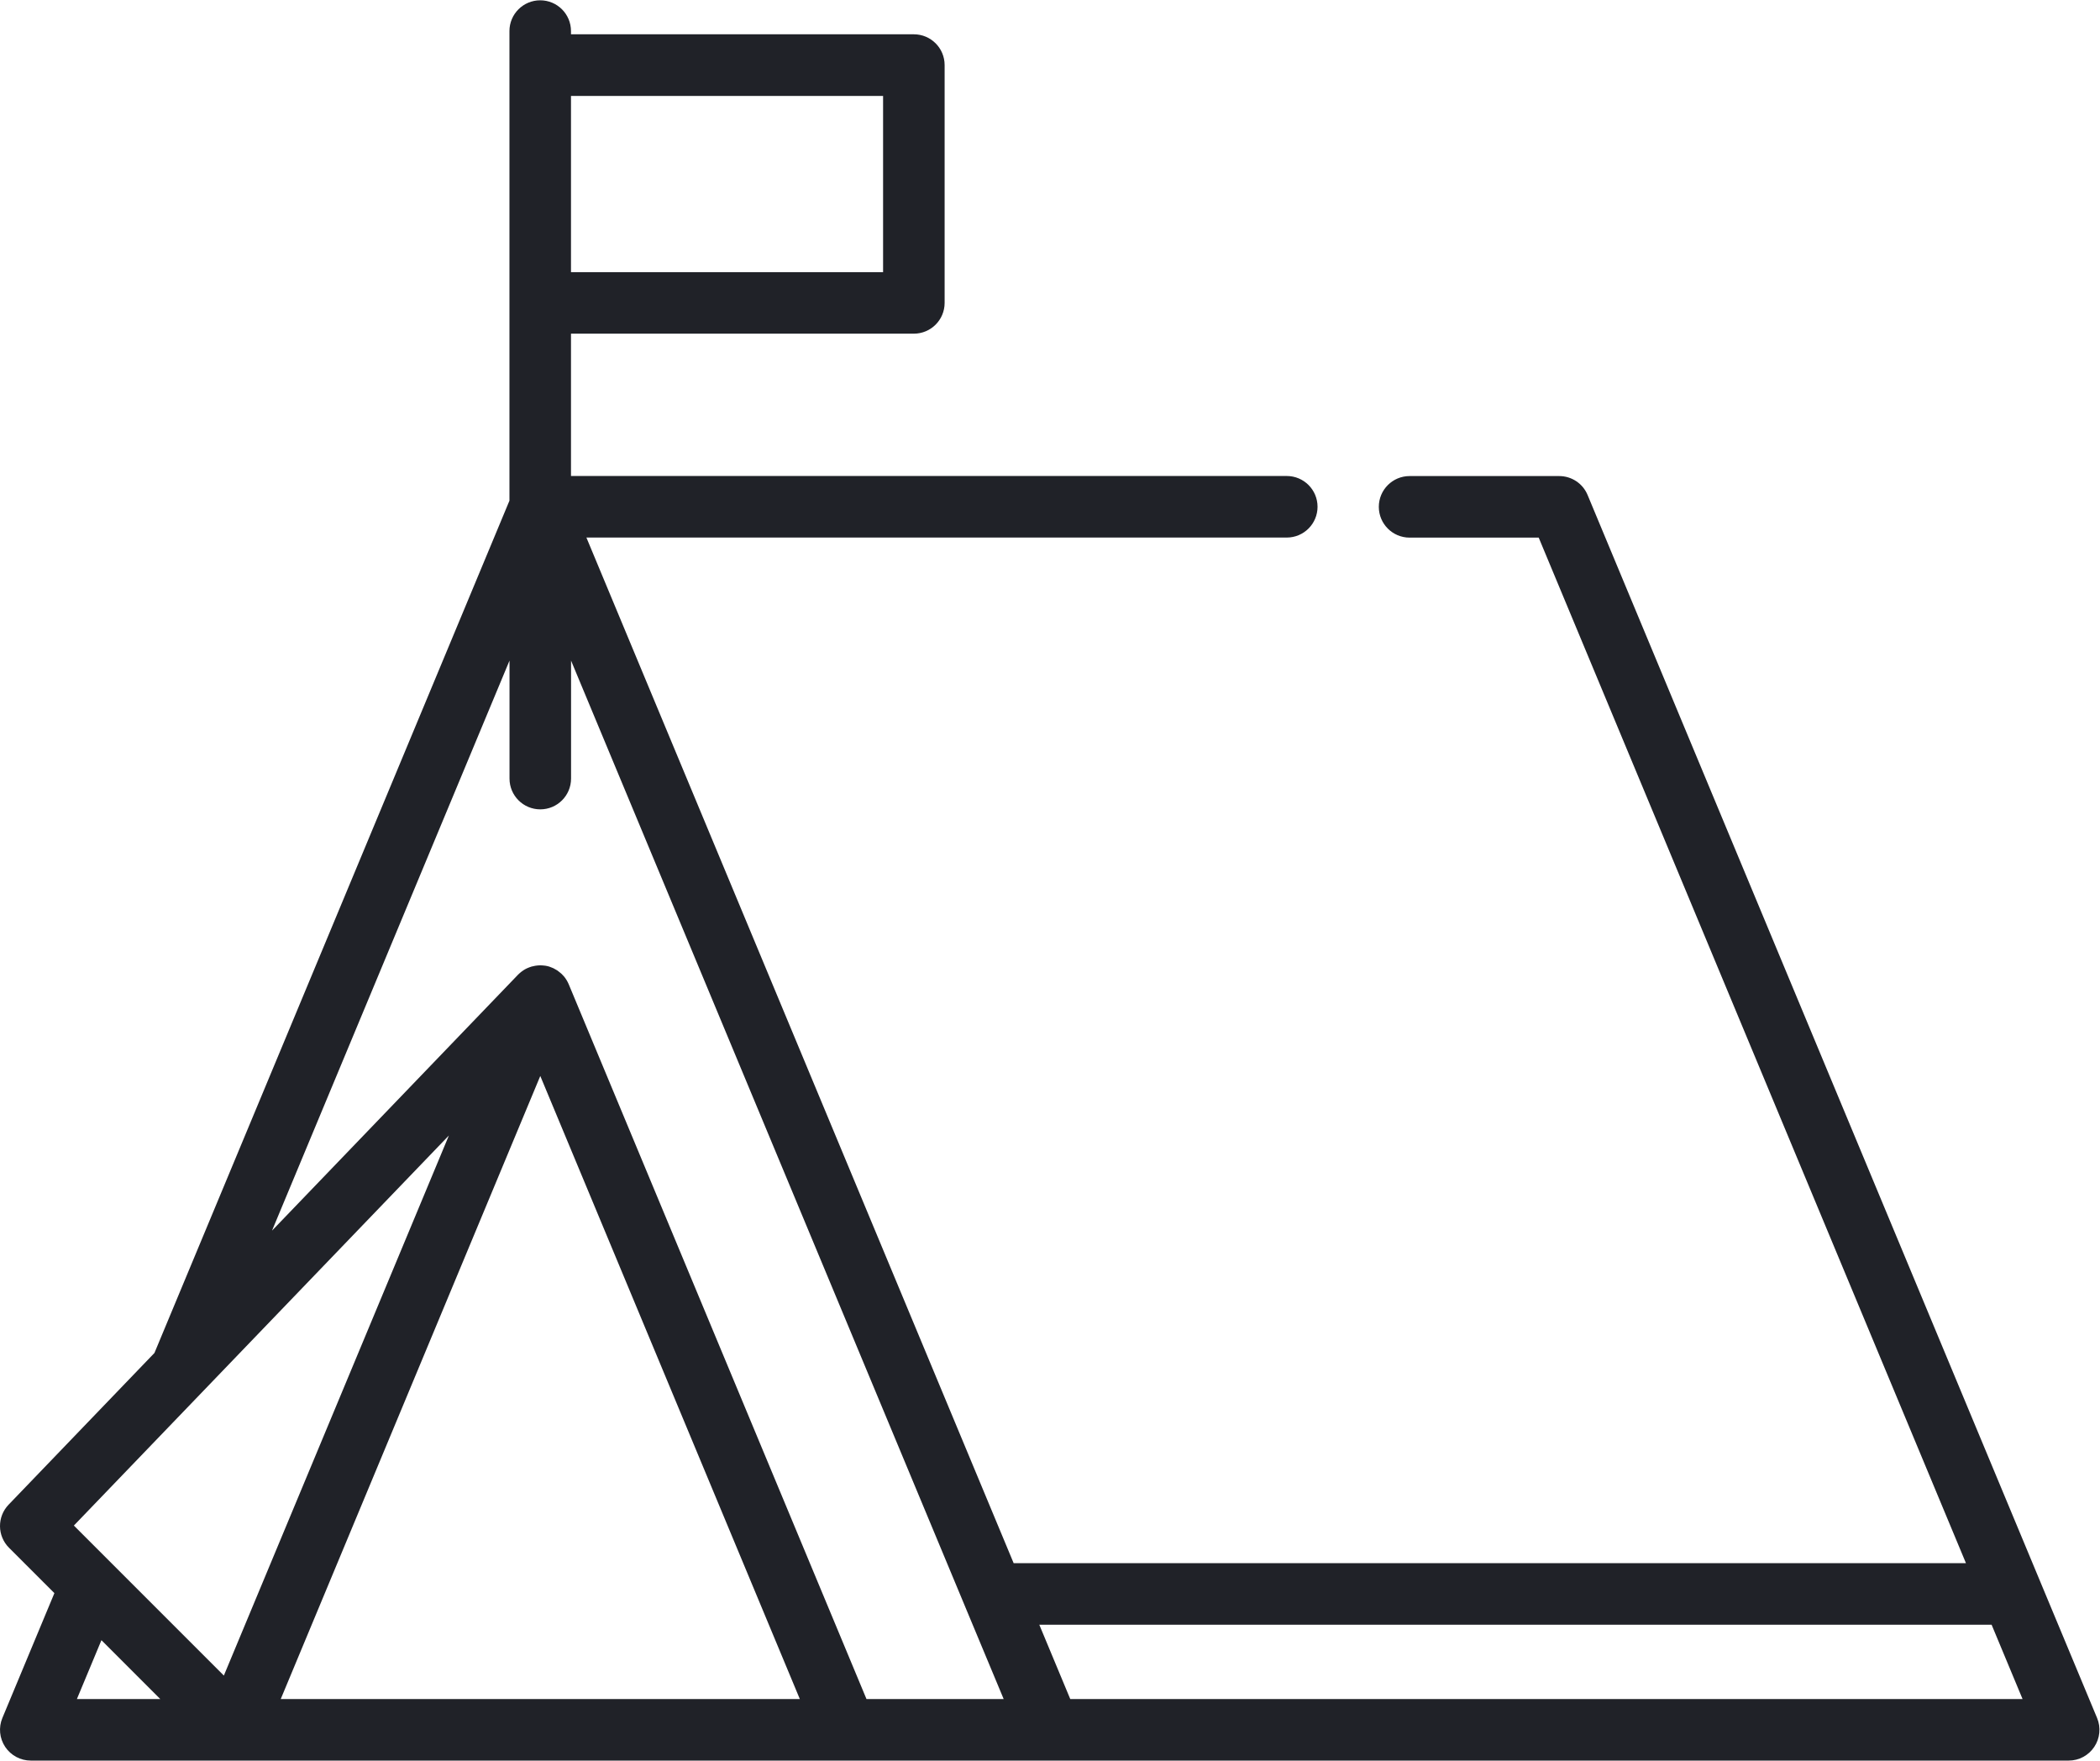 <?xml version="1.0" encoding="UTF-8" standalone="no"?>
<svg
   xmlns:dc="http://purl.org/dc/elements/1.1/"
   xmlns:cc="http://creativecommons.org/ns#"
   xmlns:rdf="http://www.w3.org/1999/02/22-rdf-syntax-ns#"
   xmlns:svg="http://www.w3.org/2000/svg"
   xmlns="http://www.w3.org/2000/svg"
   version="1.1"
   id="svg2"
   xml:space="preserve"
   width="42.667"
   height="35.764"
   viewBox="0 0 42.667 35.764"><defs
     id="defs6" /><g
     id="g10"
     transform="matrix(1.333,0,0,-1.333,0,35.764)"><g
       id="g12"><path
         d="m 31.964,0.649 -0.863,2.07 c -6.26e-4,0.002 -0.001,0.003 -0.002,0.005 l -6.901,16.563 c -0.073,0.175 -0.243,0.288 -0.433,0.288 h -2.28 c -0.259,0 -0.469,-0.21 -0.469,-0.469 0,-0.259 0.21,-0.469 0.469,-0.469 h 1.968 L 29.965,3.009 H 15.45 L 8.938,18.638 h 10.675 c 0.259,0 0.469,0.21 0.469,0.469 0,0.259 -0.21,0.469 -0.469,0.469 H 8.703 v 2.169 h 5.226 c 0.259,0 0.469,0.21 0.469,0.469 v 3.624 c 0,0.259 -0.21,0.469 -0.469,0.469 H 8.703 v 0.049 c 0,0.259 -0.21,0.469 -0.469,0.469 -0.259,0 -0.469,-0.21 -0.469,-0.469 V 25.837 22.213 19.2 L 2.354,6.212 0.131,3.9 c -0.177,-0.184 -0.174,-0.476 0.006,-0.656 L 0.829,2.552 0.036,0.649 C -0.024,0.505 -0.008,0.34 0.079,0.209 0.166,0.079 0.312,3.57e-4 0.469,3.57e-4 h 3.106 c 0.002,0 0.003,0 0.005,0 h 9.313 c 5.62e-4,0 0.001,-1.26e-4 0.002,-1.26e-4 8.12e-4,0 0.002,1.26e-4 0.003,1.26e-4 h 3.102 c 5.62e-4,0 0.001,-1.26e-4 0.002,-1.26e-4 8.12e-4,0 0.002,1.26e-4 0.003,1.26e-4 H 31.531 c 0.157,0 0.303,0.078 0.39,0.209 0.087,0.13 0.103,0.296 0.043,0.44 z M 8.703,25.368 h 4.757 V 22.682 H 8.703 v 2.686 z M 1.172,0.938 1.546,1.835 2.443,0.938 Z m 2.24,0.358 -1.693,1.693 c -0.001,0.001 -0.002,0.002 -0.003,0.003 l -0.59,0.59 5.716,5.944 z m 0.867,-0.358 3.956,9.495 3.956,-9.495 H 4.278 Z m 8.928,0 -4.539,10.894 c -1.25e-4,2.5e-4 -2.5e-4,4.39e-4 -3.13e-4,6.88e-4 -0.008,0.019 -0.018,0.038 -0.029,0.057 -0.002,0.004 -0.004,0.007 -0.007,0.011 -0.01,0.016 -0.02,0.031 -0.032,0.045 -0.002,0.002 -0.003,0.004 -0.005,0.006 -0.011,0.013 -0.022,0.025 -0.035,0.037 -0.002,0.002 -0.005,0.004 -0.007,0.006 -0.004,0.004 -0.008,0.007 -0.012,0.01 -0.013,0.011 -0.026,0.021 -0.039,0.031 -0.003,0.002 -0.006,0.005 -0.01,0.007 -0.017,0.011 -0.035,0.021 -0.053,0.03 -0.003,0.001 -0.005,0.002 -0.008,0.004 -0.017,0.008 -0.034,0.014 -0.051,0.02 -0.004,0.001 -0.007,0.003 -0.011,0.004 -0.02,0.006 -0.039,0.01 -0.059,0.013 -0.004,6.26e-4 -0.008,8.77e-4 -0.011,0.001 -0.018,0.002 -0.036,0.004 -0.055,0.004 -0.003,6.3e-5 -0.005,5.63e-4 -0.008,5.63e-4 -0.001,0 -0.002,-2.5e-4 -0.004,-2.5e-4 -0.02,-1.25e-4 -0.041,-0.002 -0.061,-0.005 -0.005,-6.25e-4 -0.009,-0.001 -0.014,-0.002 -0.018,-0.003 -0.037,-0.007 -0.055,-0.012 -0.002,-5.62e-4 -0.004,-0.001 -0.006,-0.002 -0.02,-0.006 -0.039,-0.014 -0.058,-0.022 -0.004,-0.002 -0.007,-0.003 -0.011,-0.005 -0.017,-0.008 -0.033,-0.017 -0.049,-0.028 -0.002,-0.001 -0.004,-0.002 -0.006,-0.004 -0.017,-0.011 -0.033,-0.024 -0.048,-0.037 -0.004,-0.003 -0.007,-0.007 -0.011,-0.01 -0.006,-0.005 -0.012,-0.011 -0.017,-0.016 L 4.146,8.076 7.766,16.763 v -1.798 c 0,-0.259 0.21,-0.469 0.469,-0.469 0.259,0 0.469,0.21 0.469,0.469 v 1.798 c 1.507,-3.617 4.519,-10.847 6.001,-14.403 6.25e-4,-0.002 0.001,-0.003 0.002,-0.005 0.242,-0.582 0.444,-1.065 0.591,-1.417 h -2.091 z m 3.106,0 -0.472,1.133 H 30.356 L 30.828,0.938 H 16.312 Z"
         style="fill:#202228;fill-opacity:1;fill-rule:nonzero;stroke:none"
         id="path14" /></g></g></svg>
